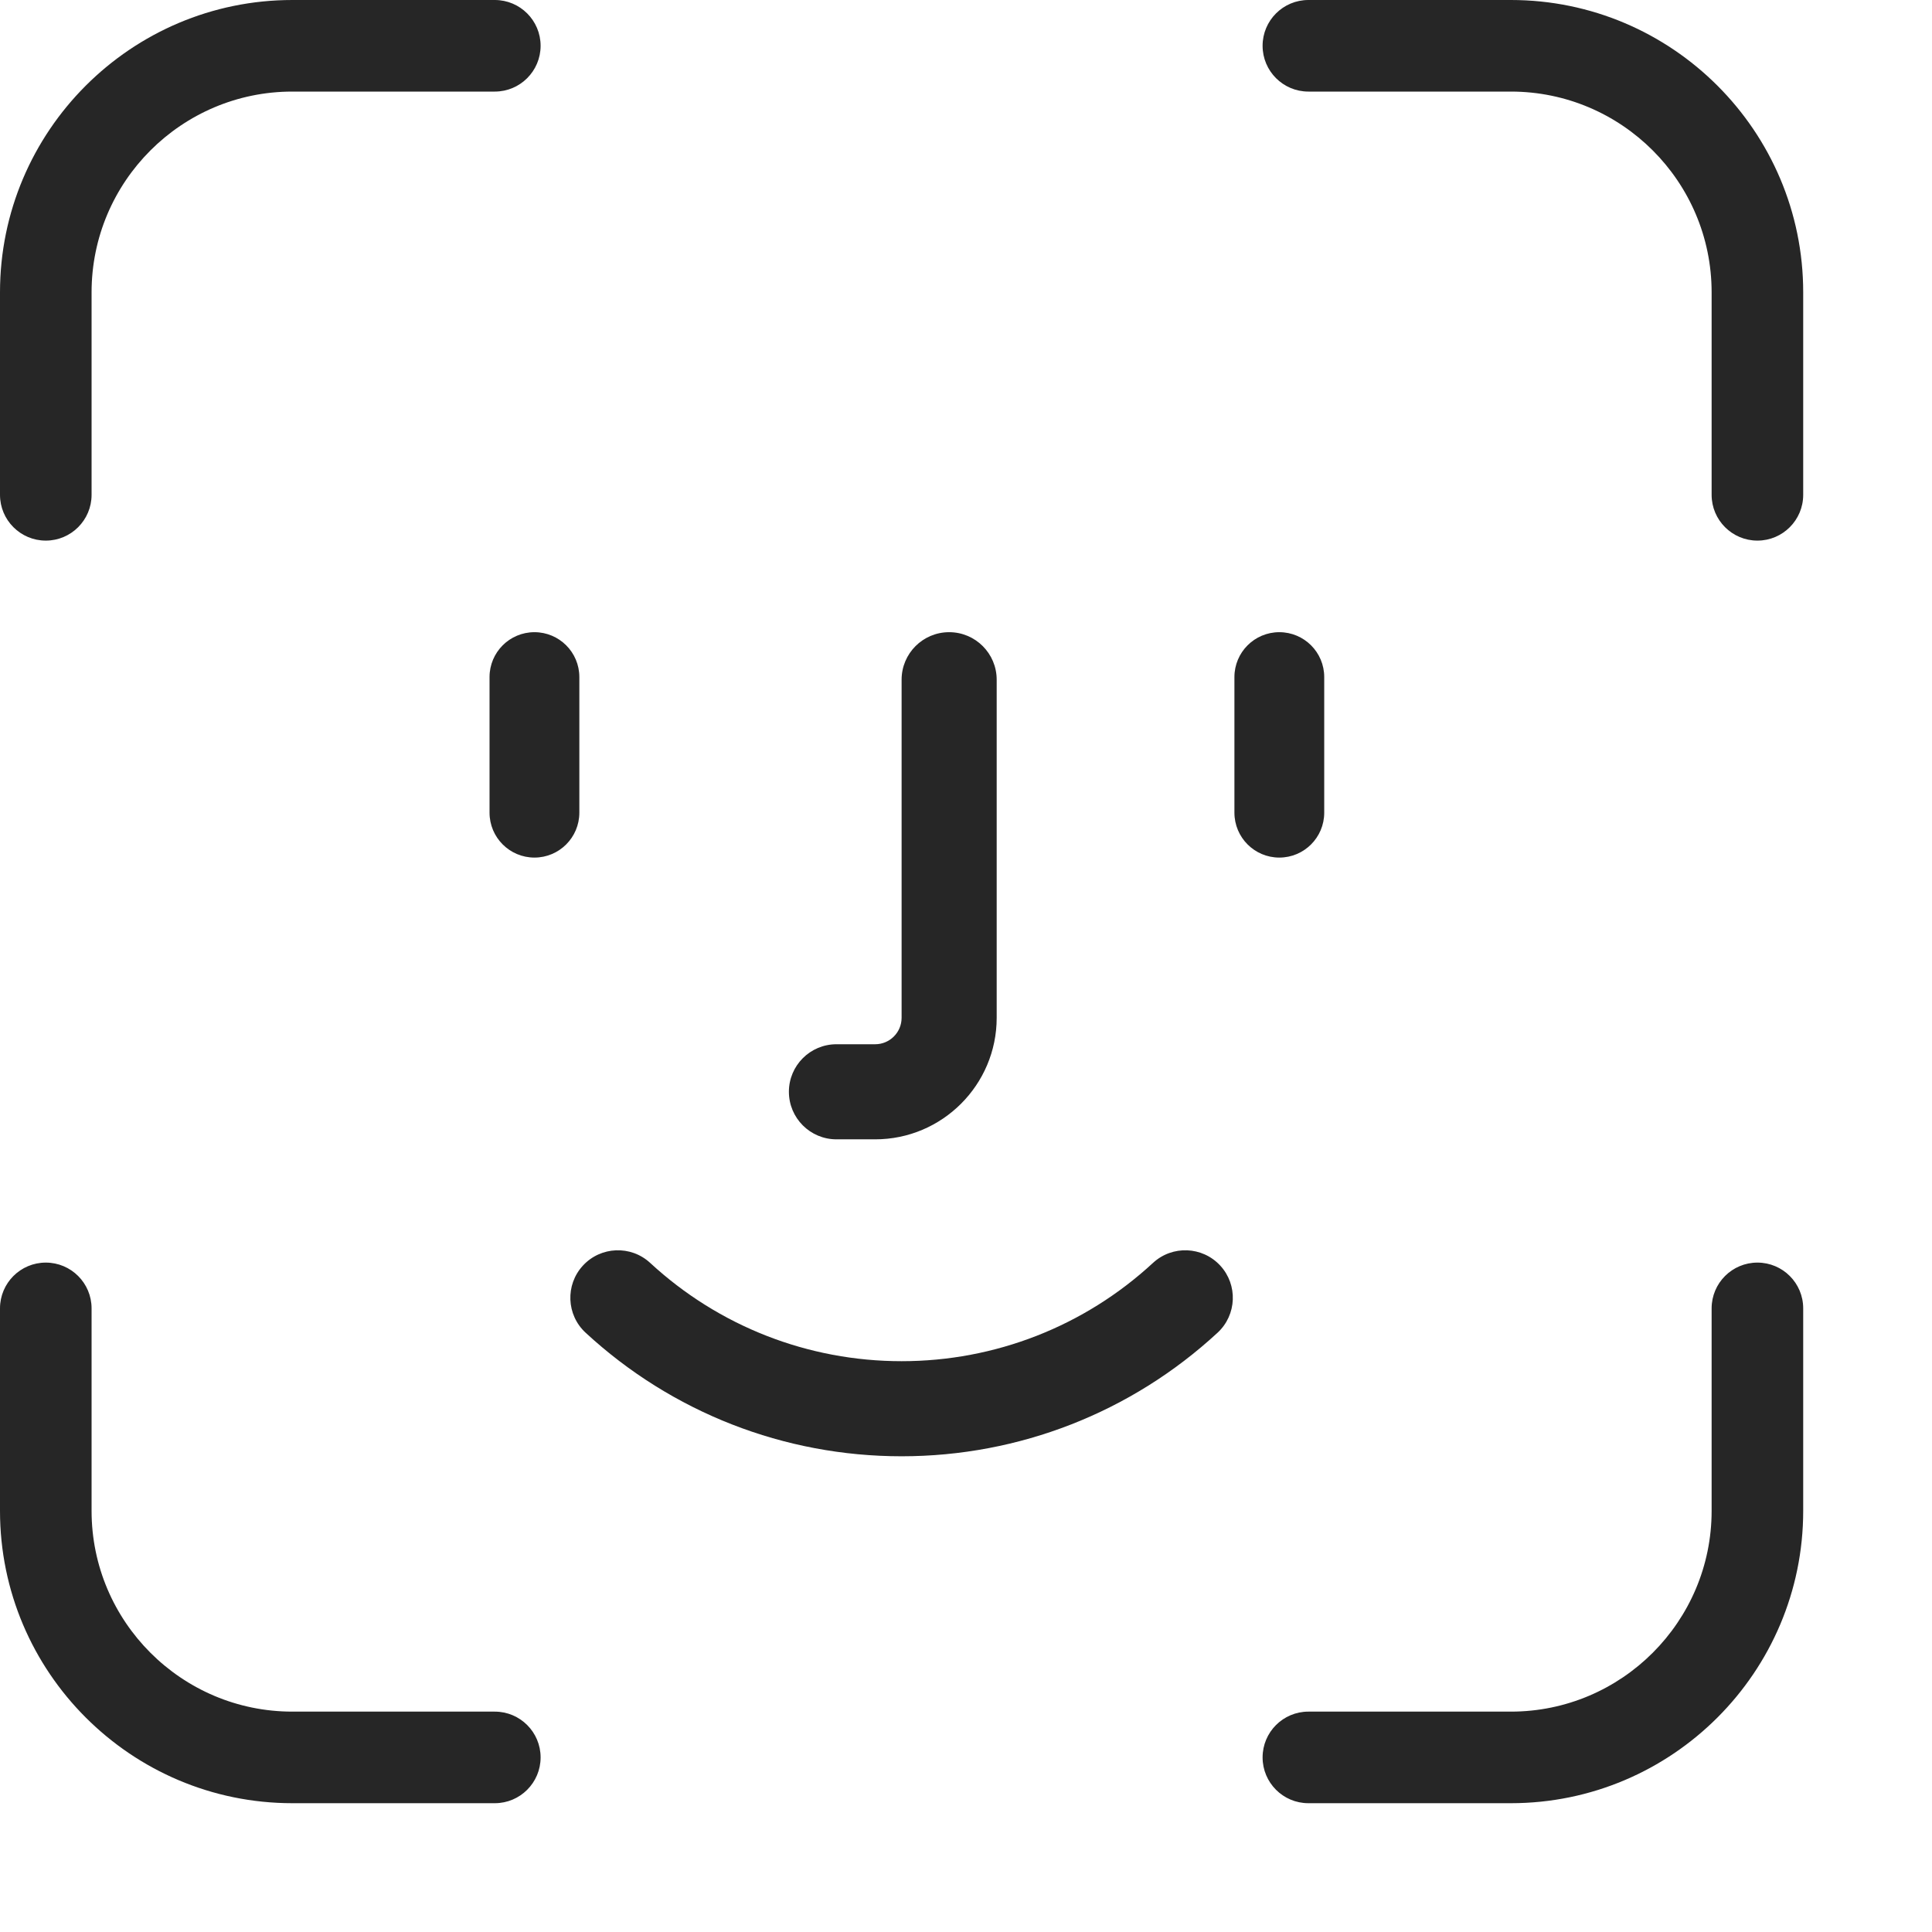 <svg width="55" height="55" viewBox="0 0 60 60" fill="none" xmlns="http://www.w3.org/2000/svg">
<path fill-rule="evenodd" clip-rule="evenodd" d="M2.844 15.367V9.078C2.844 5.64 5.641 2.844 9.078 2.844H15.367C16.152 2.844 16.789 2.207 16.789 1.422C16.789 0.637 16.152 0 15.367 0H9.078C4.072 0 0 4.072 0 9.078V15.367C0 16.152 0.637 16.789 1.422 16.789C2.207 16.789 2.844 16.152 2.844 15.367ZM15.367 53.156C16.152 53.156 16.789 53.793 16.789 54.578C16.789 55.363 16.152 56 15.367 56H9.078C4.072 56 0 51.928 0 46.922V40.633C0 39.847 0.637 39.211 1.422 39.211C2.207 39.211 2.844 39.847 2.844 40.633V46.922C2.844 50.359 5.641 53.156 9.078 53.156H15.367ZM56 40.633V46.922C56 51.928 51.928 56 46.922 56H40.633C39.848 56 39.211 55.363 39.211 54.578C39.211 53.793 39.848 53.156 40.633 53.156H46.922C50.359 53.156 53.156 50.359 53.156 46.922V40.633C53.156 39.847 53.793 39.211 54.578 39.211C55.364 39.211 56 39.847 56 40.633ZM56 9.078V15.367C56 16.152 55.364 16.789 54.578 16.789C53.793 16.789 53.156 16.152 53.156 15.367V9.078C53.156 5.64 50.359 2.844 46.922 2.844H40.633C39.848 2.844 39.211 2.207 39.211 1.422C39.211 0.637 39.848 0 40.633 0H46.922C51.928 0 56 4.072 56 9.078ZM37.812 41.389C38.411 40.836 38.448 39.902 37.895 39.303C37.341 38.704 36.407 38.667 35.808 39.22C33.677 41.189 30.904 42.273 28 42.273C25.096 42.273 22.322 41.189 20.191 39.22C19.592 38.667 18.658 38.704 18.104 39.303C17.551 39.902 17.588 40.836 18.187 41.389C20.866 43.864 24.351 45.226 28 45.226C31.648 45.226 35.133 43.864 37.812 41.389ZM30.953 21.109V31.609C30.953 33.69 29.261 35.383 27.18 35.383H25.977C25.161 35.383 24.5 34.722 24.5 33.906C24.5 33.091 25.161 32.43 25.977 32.43H27.18C27.632 32.43 28 32.062 28 31.609V21.109C28 20.294 28.661 19.633 29.477 19.633C30.292 19.633 30.953 20.294 30.953 21.109ZM41.125 25.238V21.027C41.125 20.257 40.501 19.633 39.73 19.633C38.96 19.633 38.336 20.257 38.336 21.027V25.238C38.336 26.008 38.96 26.633 39.73 26.633C40.501 26.633 41.125 26.008 41.125 25.238ZM15.203 25.238C15.203 26.008 15.827 26.633 16.598 26.633C17.368 26.633 17.992 26.008 17.992 25.238V21.027C17.992 20.257 17.368 19.633 16.598 19.633C15.827 19.633 15.203 20.257 15.203 21.027V25.238Z" fill="#262626  "/>
</svg>
